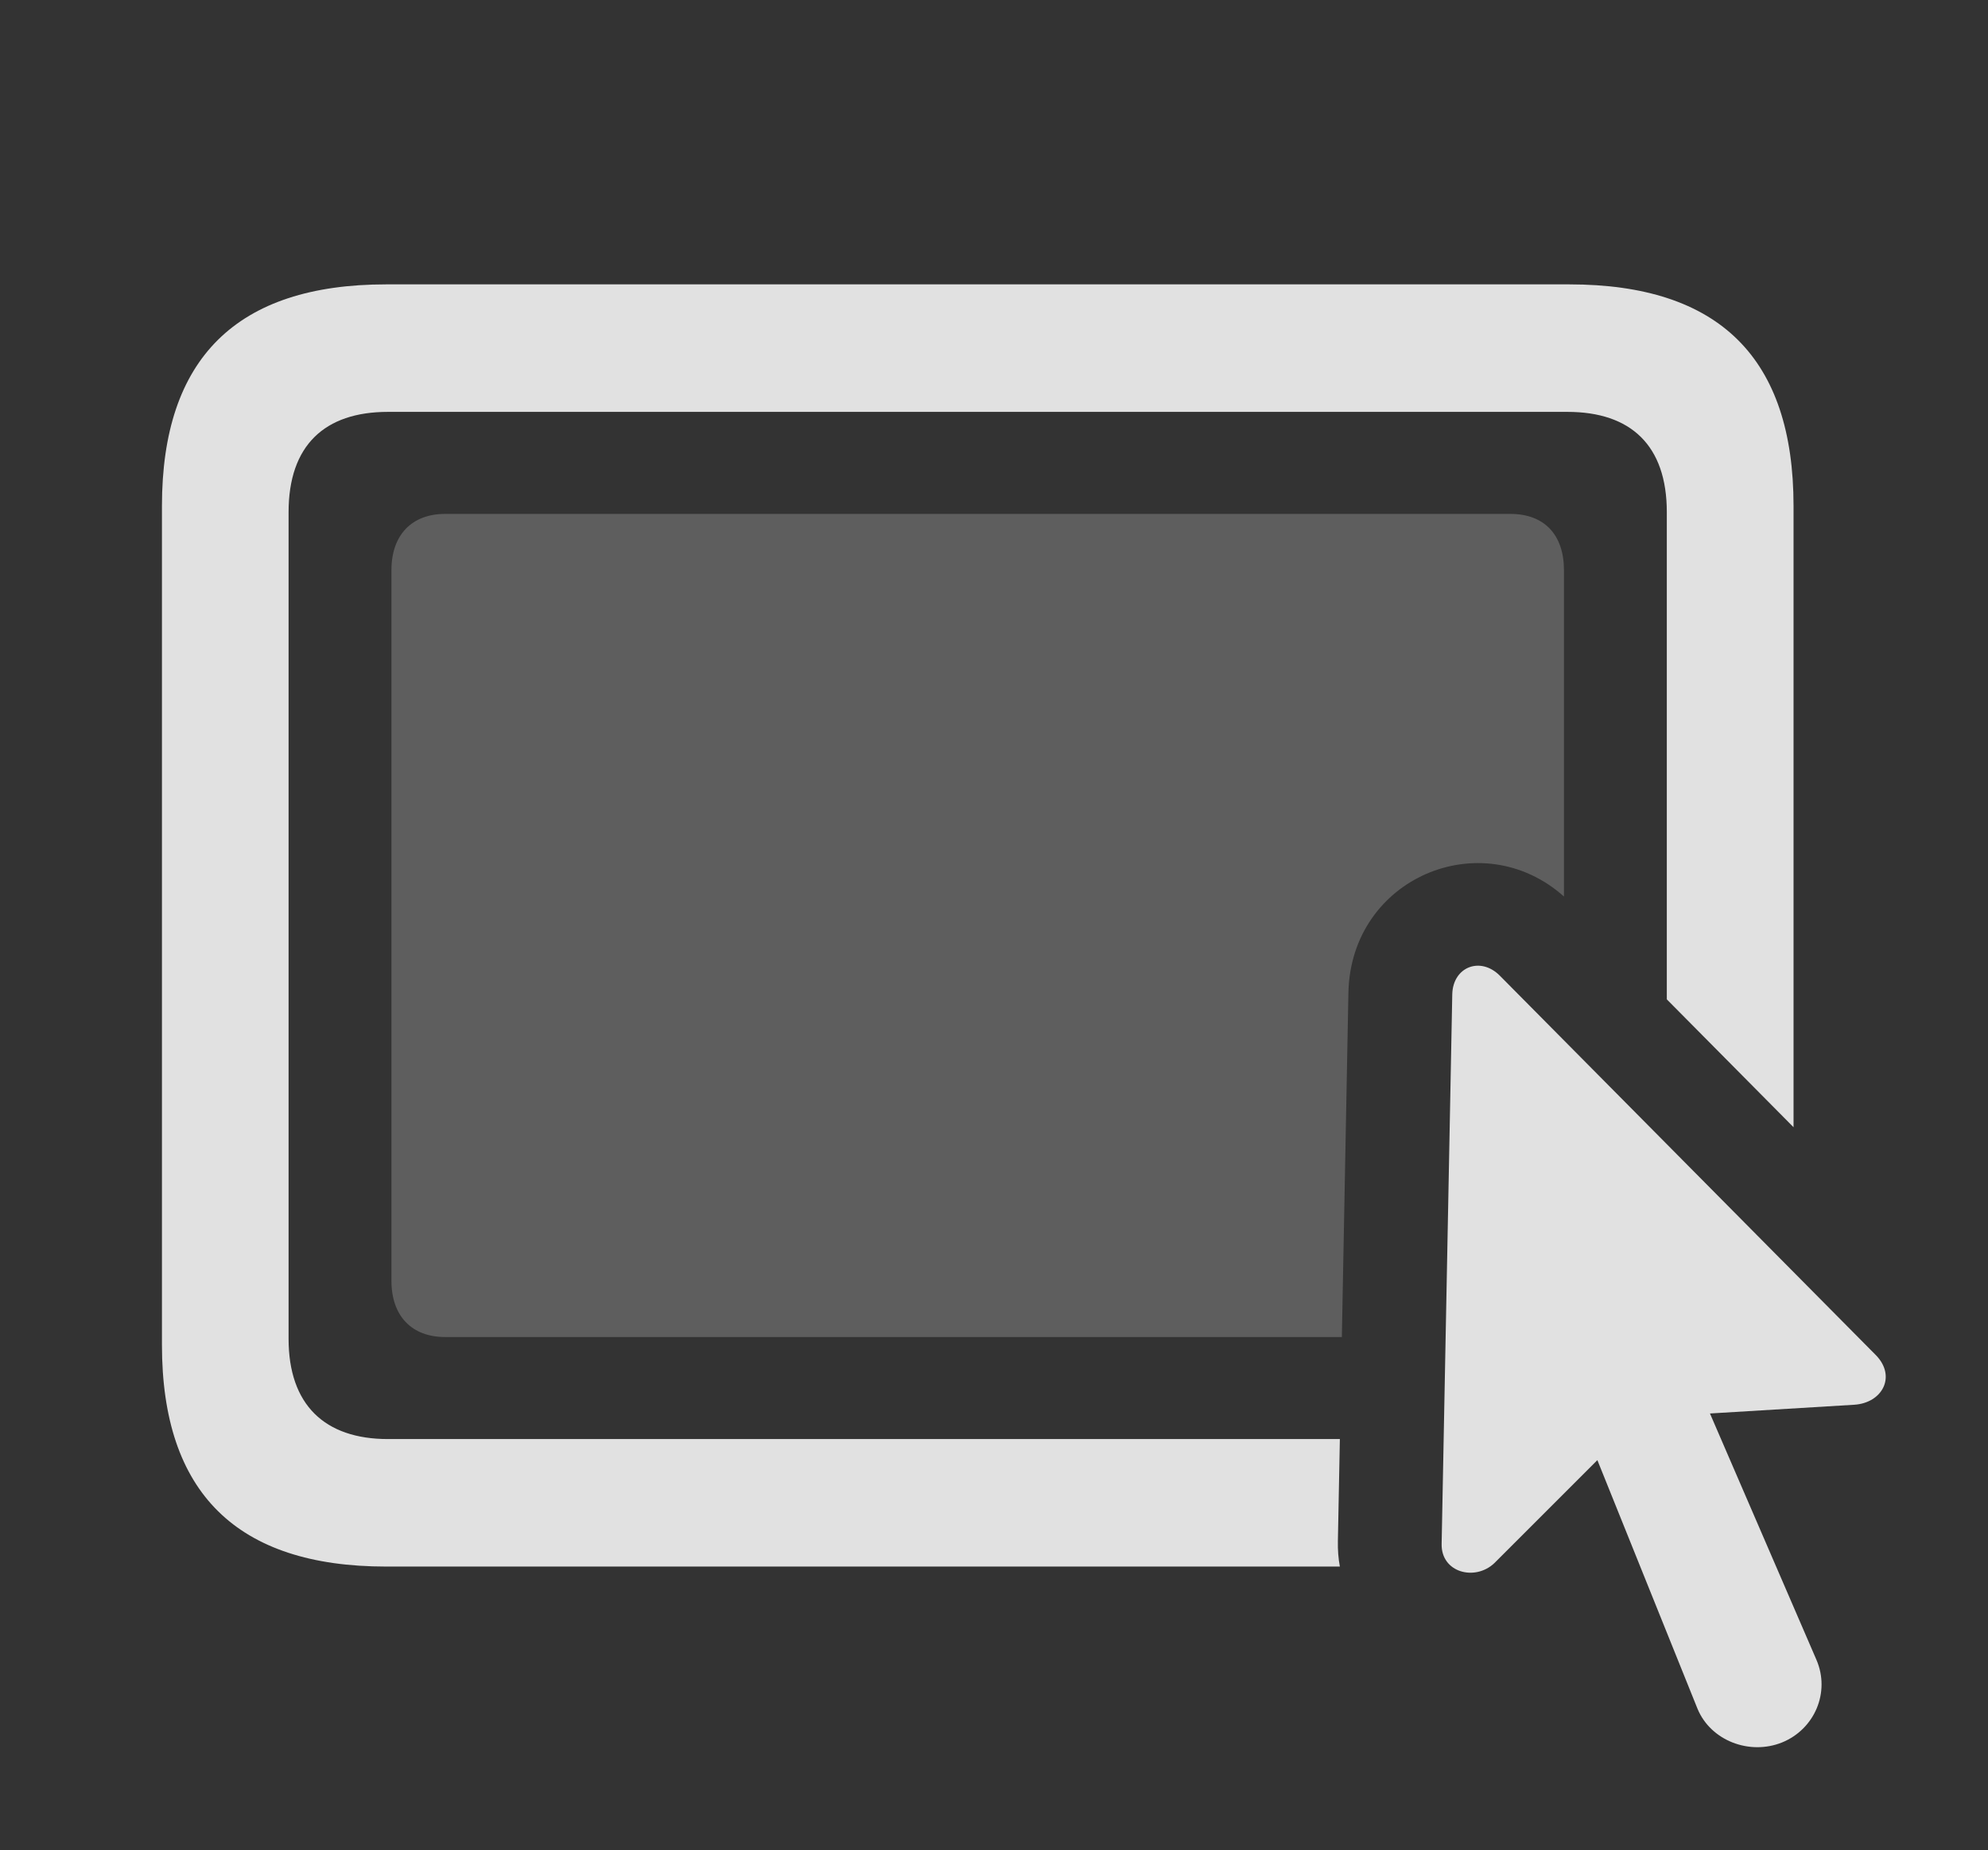 <?xml version="1.0" encoding="UTF-8"?>
<!--Generator: Apple Native CoreSVG 341-->
<!DOCTYPE svg
PUBLIC "-//W3C//DTD SVG 1.1//EN"
       "http://www.w3.org/Graphics/SVG/1.1/DTD/svg11.dtd">
<svg version="1.1" xmlns="http://www.w3.org/2000/svg" xmlns:xlink="http://www.w3.org/1999/xlink" viewBox="0 0 22.072 20.546">
 <rect x="0" y="0" width="22.072" height="20.546" fill="#333333" stroke="none"/>
 <g>
  <rect height="20.546" opacity="0" width="22.072" x="0" y="0"/>
  <path d="M19.913 5.619L19.913 12.518L18.506 11.098L18.506 5.688C18.506 4.946 18.106 4.574 17.403 4.574L4.307 4.574C3.604 4.574 3.204 4.946 3.204 5.688L3.204 14.867C3.204 15.6 3.604 15.981 4.307 15.981L14.876 15.981L14.854 17.114C14.852 17.212 14.859 17.307 14.876 17.397L4.288 17.397C2.628 17.397 1.798 16.576 1.798 14.936L1.798 5.619C1.798 3.979 2.628 3.158 4.288 3.158L17.422 3.158C19.092 3.158 19.913 3.979 19.913 5.619Z" fill="white" fill-opacity="0.85"/>
  <path d="M17.364 6.332L17.364 9.956C16.45 9.14 15 9.747 14.971 11.02L14.898 14.848L4.942 14.848C4.571 14.848 4.346 14.614 4.346 14.223L4.346 6.332C4.346 5.942 4.571 5.707 4.942 5.707L16.768 5.707C17.149 5.707 17.364 5.942 17.364 6.332Z" fill="white" fill-opacity="0.212"/>
  <path d="M19.786 19.35C20.147 19.203 20.323 18.793 20.167 18.432L18.985 15.697L20.587 15.6C20.899 15.58 21.055 15.287 20.831 15.053L16.651 10.834C16.436 10.619 16.133 10.737 16.124 11.039L16.006 17.143C15.997 17.465 16.378 17.563 16.592 17.358L17.735 16.215L18.848 18.979C18.995 19.33 19.424 19.496 19.786 19.35Z" fill="white" fill-opacity="0.85"/>
 </g>
</svg>
